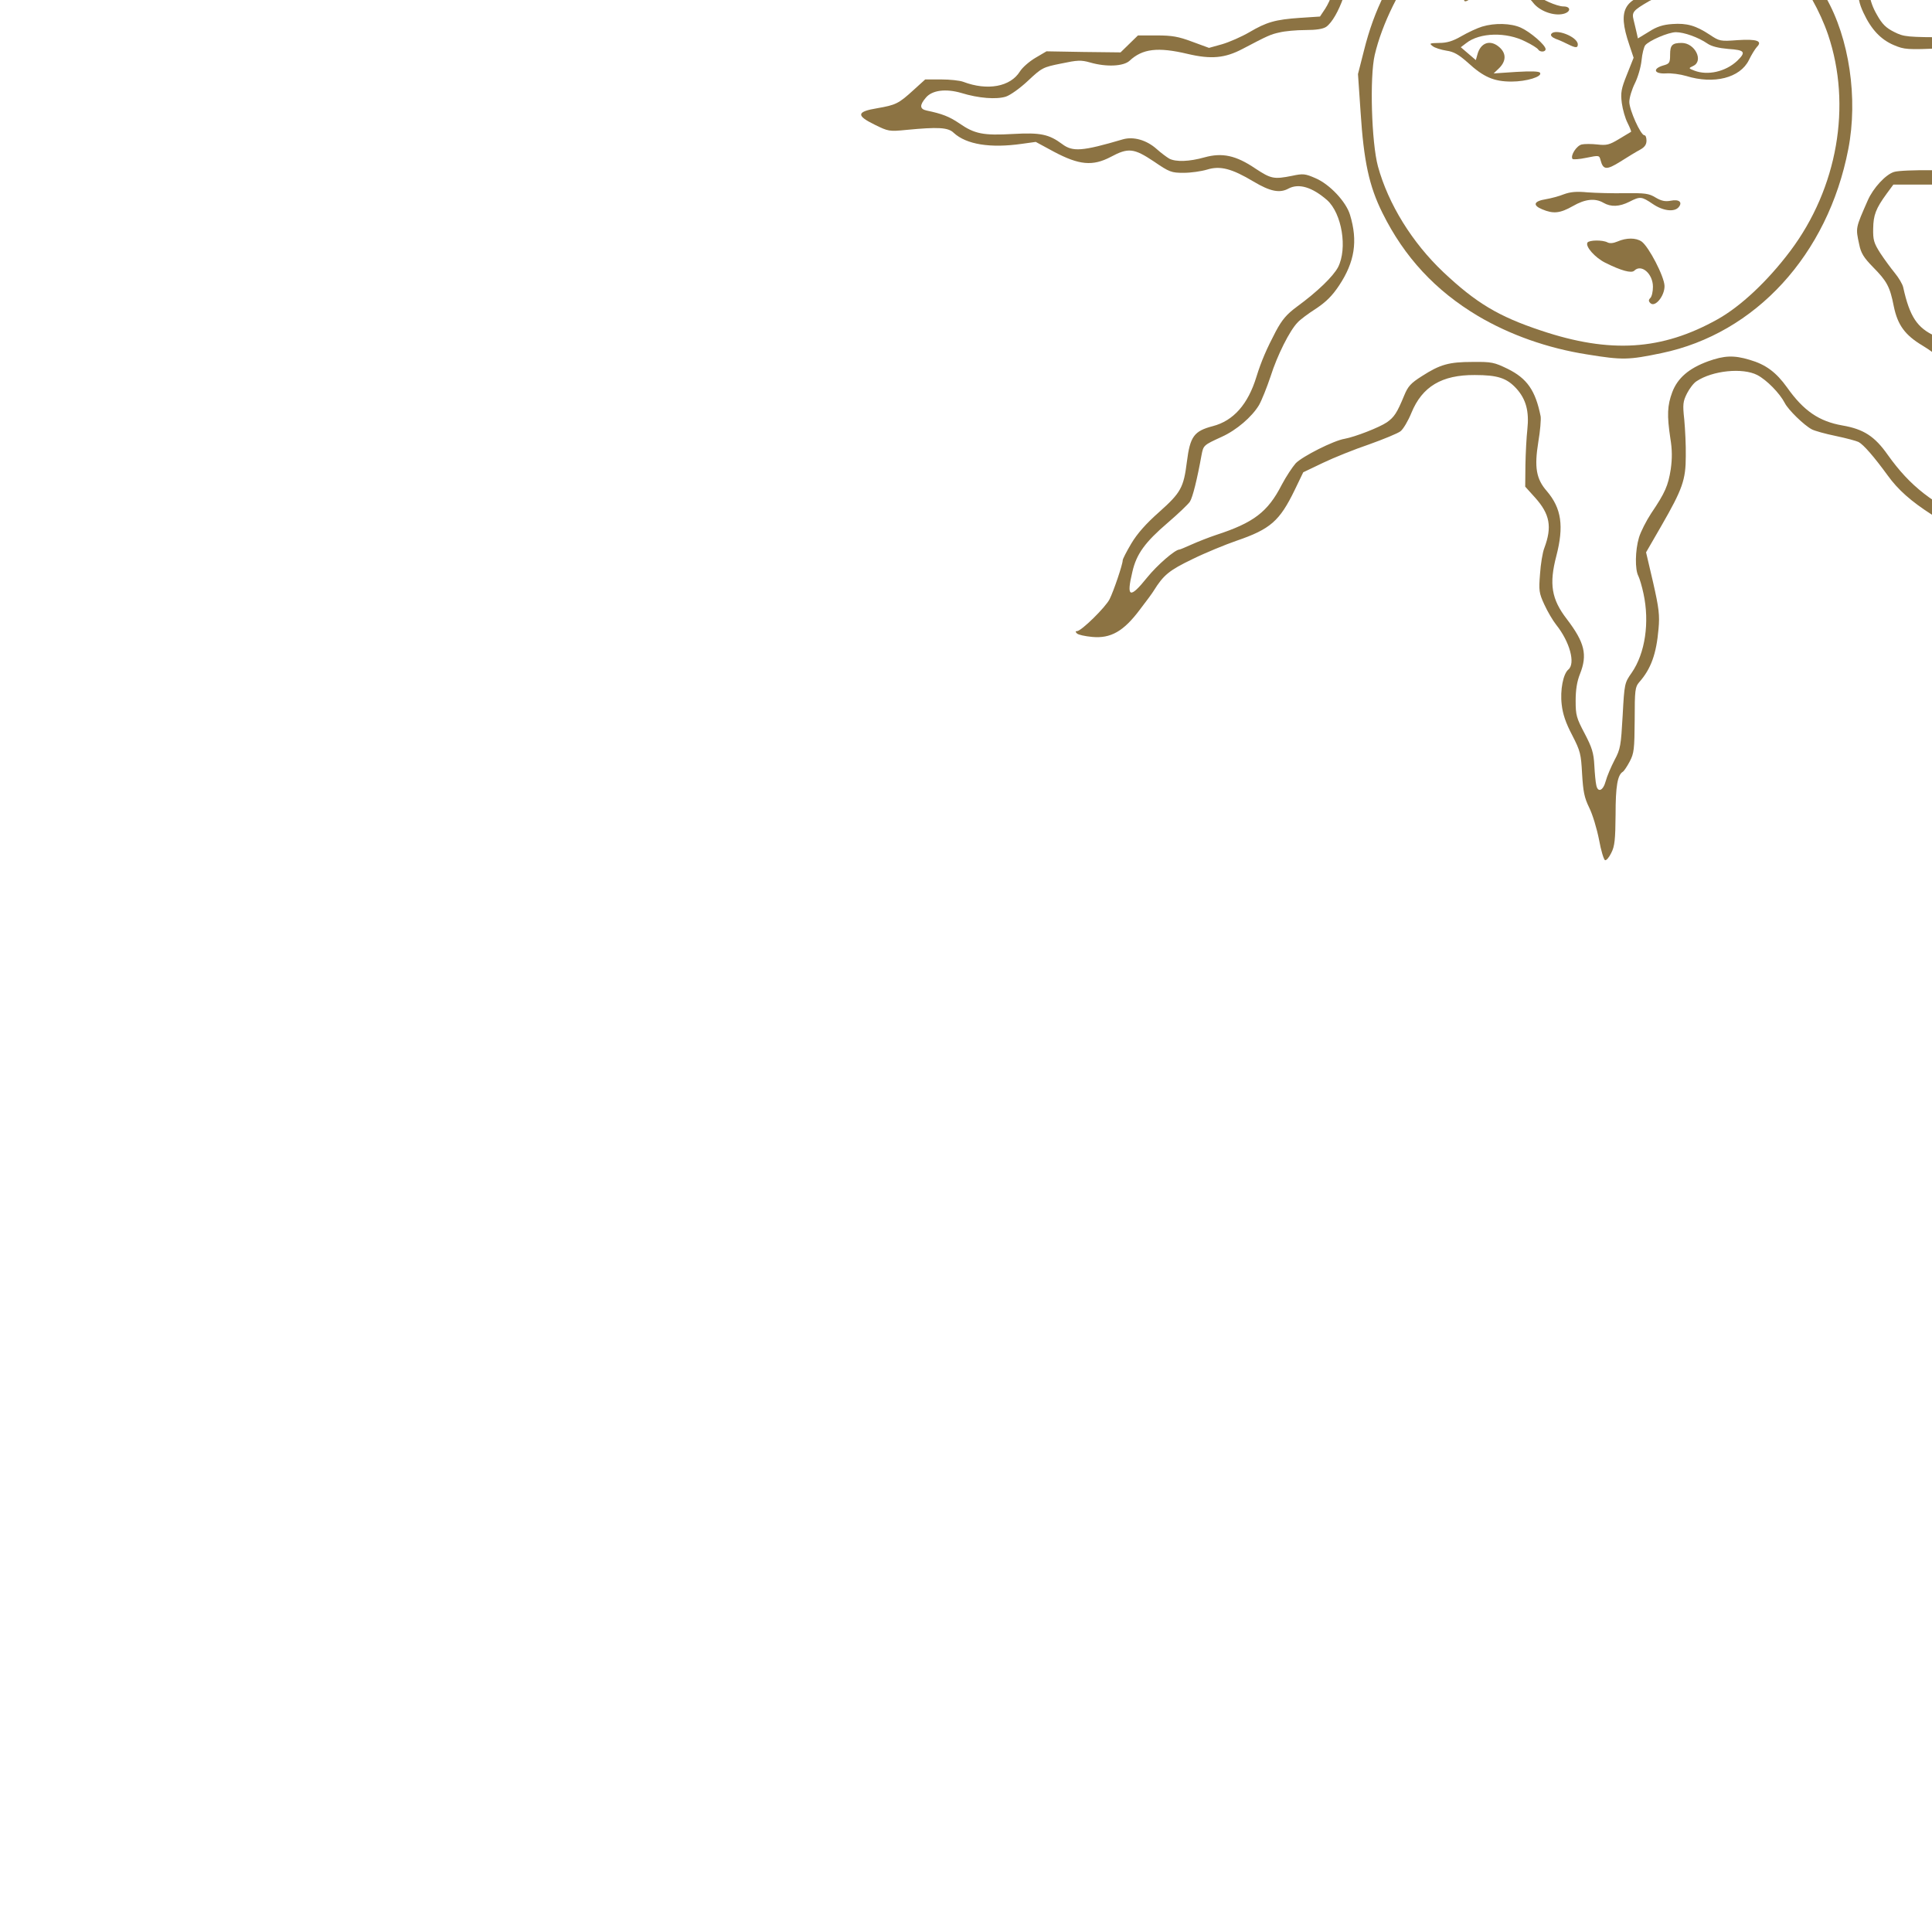  <svg version="1.0" xmlns="http://www.w3.org/2000/svg" viewBox="-400 300 900 900" preserveAspectRatio="xMidYMid meet">
<g transform="translate(0,701) scale(0.1,-0.1)" fill="#8c73431a" stroke="none">
<path d="M3339 6987 c-46 -63 -30 -179 37 -270 39 -52 44 -64 38 -96 -3 -20
-34 -79 -69 -131 -95 -146 -98 -153 -93 -234 3 -47 13 -86 28 -115 19 -37 21
-55 17 -105 -4 -39 -11 -64 -22 -72 -25 -18 -81 -143 -101 -223 -16 -70 -16
-75 3 -159 21 -95 20 -113 -21 -227 -31 -84 -36 -230 -11 -311 8 -27 15 -68
15 -92 0 -48 -33 -122 -55 -122 -8 0 -19 -8 -24 -18 -14 -25 -107 -52 -182
-52 -74 0 -144 28 -205 82 -96 84 -132 104 -294 162 -148 54 -212 94 -247 155
-37 63 -94 140 -131 174 -22 21 -51 33 -116 47 -158 35 -227 81 -296 200 -75
129 -154 186 -300 215 -149 29 -239 80 -266 151 -26 69 -44 53 -44 -41 0 -66
42 -133 115 -185 85 -59 143 -124 151 -167 31 -180 87 -266 213 -335 17 -9 44
-39 61 -65 16 -26 39 -59 50 -71 11 -13 20 -28 20 -34 0 -23 113 -166 175
-221 65 -59 114 -136 144 -229 24 -73 105 -182 182 -244 117 -95 137 -140 108
-249 -6 -22 -13 -53 -16 -70 -3 -16 -17 -46 -30 -66 l-24 -36 -92 -6 c-117 -8
-157 -20 -237 -67 -36 -21 -93 -46 -127 -56 l-61 -17 -79 29 c-64 24 -94 29
-165 29 l-87 0 -41 -40 -40 -39 -173 2 -172 3 -51 -30 c-29 -17 -61 -45 -73
-64 -44 -71 -151 -91 -264 -48 -16 6 -62 11 -103 11 l-74 0 -54 -49 c-70 -64
-83 -70 -169 -85 -97 -16 -100 -34 -12 -77 63 -31 67 -32 148 -24 146 14 194
12 220 -14 59 -54 170 -72 317 -51 l65 9 85 -46 c117 -62 180 -68 264 -24 82
44 108 41 201 -21 73 -50 82 -53 139 -53 34 0 82 7 109 15 61 19 115 5 217
-56 77 -46 122 -55 163 -32 48 25 110 6 179 -54 69 -62 96 -225 51 -313 -23
-43 -96 -114 -192 -184 -47 -35 -68 -59 -98 -115 -42 -80 -67 -137 -90 -211
-39 -128 -107 -205 -203 -230 -88 -23 -106 -48 -121 -166 -15 -120 -28 -144
-129 -234 -61 -54 -102 -100 -130 -147 -22 -37 -40 -72 -40 -78 0 -19 -42
-143 -61 -181 -19 -38 -132 -149 -152 -149 -8 0 -8 -3 0 -11 6 -6 38 -13 71
-16 86 -8 146 26 221 126 31 40 61 81 66 90 45 72 71 94 179 146 61 30 154 68
206 86 158 54 201 92 271 236 l40 83 92 44 c50 24 147 63 215 86 67 24 133 51
146 61 13 10 36 49 51 86 50 122 141 177 295 176 107 0 149 -14 194 -63 45
-50 60 -106 51 -190 -4 -36 -8 -110 -9 -166 l-1 -101 46 -51 c69 -77 80 -136
43 -235 -8 -20 -17 -75 -20 -121 -6 -76 -5 -88 20 -142 15 -33 40 -75 55 -94
64 -80 91 -181 57 -209 -24 -20 -39 -95 -31 -163 5 -45 19 -86 49 -143 38 -74
41 -87 46 -180 5 -82 10 -110 33 -157 16 -32 36 -99 46 -150 9 -50 22 -93 28
-95 6 -2 19 13 29 34 16 31 19 62 20 178 0 133 9 185 34 200 5 3 20 25 32 48
20 38 22 57 23 194 0 138 2 153 21 175 55 62 80 132 90 248 6 64 2 97 -25 216
l-33 141 71 123 c99 172 114 215 114 325 1 50 -3 126 -7 170 -8 72 -6 85 13
123 12 23 31 48 44 56 75 50 215 64 283 29 44 -23 104 -84 128 -130 16 -32 90
-104 126 -123 13 -7 63 -21 112 -31 48 -10 96 -23 106 -28 24 -13 73 -70 135
-155 49 -68 109 -121 207 -184 30 -20 64 -43 75 -52 11 -9 43 -25 70 -35 136
-49 225 -113 225 -160 0 -9 22 -38 49 -64 61 -59 153 -96 295 -117 192 -29
221 -36 264 -60 40 -24 62 -25 62 -3 0 26 -116 121 -243 200 -42 25 -53 40
-84 107 -59 131 -96 183 -162 229 -81 58 -105 92 -145 212 -39 117 -48 129
-121 170 -89 50 -113 93 -145 254 -14 72 -54 120 -124 151 -85 38 -120 91
-150 227 -3 15 -21 45 -39 67 -18 22 -49 64 -68 93 -30 47 -34 62 -33 114 1
63 12 93 63 163 l31 42 170 0 169 0 62 40 c33 22 72 51 85 65 32 35 88 34 160
-4 102 -55 175 -51 313 16 l74 36 136 -13 c107 -10 145 -10 181 0 55 15 112
43 129 64 17 20 101 21 156 1 52 -18 166 -19 210 -1 19 8 74 42 123 76 l89 62
56 -16 c30 -9 58 -16 61 -16 15 0 3 24 -34 64 -64 69 -154 85 -246 42 -44 -21
-57 -22 -112 -15 -79 11 -154 46 -228 107 l-57 47 -150 -3 c-158 -3 -190 3
-302 55 -62 28 -164 32 -210 6 -20 -11 -54 -17 -100 -17 -64 -1 -78 3 -160 44
l-89 44 -217 2 c-208 1 -219 2 -265 25 -38 19 -56 36 -81 81 -72 124 -39 252
102 392 72 70 101 119 135 220 14 45 58 112 92 142 12 11 56 40 95 63 40 24
85 55 100 70 16 15 57 52 91 81 79 68 99 102 152 265 24 73 50 137 61 145 10
8 38 30 62 47 62 47 93 109 121 251 13 68 34 140 48 164 28 52 86 86 157 95
28 3 51 9 51 13 0 4 -12 16 -27 25 -23 15 -43 17 -139 12 -154 -7 -217 -43
-353 -201 -66 -77 -78 -87 -134 -105 -34 -11 -90 -25 -124 -31 -66 -11 -137
-46 -169 -82 -11 -13 -26 -43 -33 -68 -39 -135 -89 -186 -230 -235 -139 -48
-253 -107 -299 -153 -21 -22 -47 -64 -61 -99 -27 -72 -66 -122 -125 -162 -132
-91 -364 -76 -433 28 -20 29 -23 47 -23 131 0 110 -12 155 -67 244 -33 53 -35
62 -29 111 3 29 13 65 21 81 8 16 15 38 15 49 0 48 -30 130 -79 215 -49 84
-52 95 -47 138 3 26 8 92 12 147 6 97 5 103 -25 176 -17 42 -43 87 -57 100
-62 58 -68 107 -23 206 30 66 31 72 26 175 -5 125 -6 126 -139 265 -58 60 -90
102 -94 122 -8 37 -14 38 -35 8z m170 -265 c17 -22 35 -51 41 -66 21 -55 7
-162 -30 -243 -12 -25 -20 -64 -20 -94 0 -44 6 -61 45 -118 90 -136 101 -190
81 -388 -10 -94 -8 -103 66 -231 55 -95 59 -127 28 -217 -33 -95 -24 -142 49
-254 l41 -64 0 -105 c0 -127 12 -157 83 -206 66 -45 118 -58 237 -59 186 -3
265 51 365 250 58 115 111 152 292 204 169 48 252 127 292 275 12 45 34 74 69
93 30 16 164 56 217 65 66 12 98 36 200 148 100 109 135 132 163 104 13 -13
13 -20 -1 -64 -9 -27 -19 -76 -23 -108 -14 -121 -68 -224 -136 -260 -62 -32
-104 -107 -139 -248 -12 -48 -34 -105 -48 -126 -38 -56 -174 -169 -258 -213
-85 -44 -161 -123 -188 -193 -44 -119 -88 -190 -170 -275 -95 -99 -109 -129
-110 -244 0 -66 5 -90 26 -135 36 -77 80 -124 141 -150 50 -21 60 -22 230 -15
200 8 203 7 346 -62 90 -43 97 -45 160 -40 37 3 89 15 116 27 58 26 106 22
170 -14 85 -50 131 -59 302 -60 l161 -1 56 -37 c31 -21 86 -54 123 -73 59 -31
74 -35 145 -35 86 0 98 -9 57 -47 -62 -56 -120 -65 -213 -33 -83 29 -163 27
-206 -5 -93 -68 -122 -74 -314 -60 -102 7 -115 5 -185 -18 -41 -14 -105 -31
-142 -38 -64 -12 -69 -11 -125 14 -72 32 -161 44 -194 27 -13 -7 -38 -25 -56
-39 -92 -76 -94 -76 -253 -74 -80 1 -159 -2 -177 -8 -39 -12 -97 -75 -122
-132 -58 -132 -57 -127 -40 -206 8 -40 21 -61 64 -105 65 -66 79 -91 97 -183
18 -87 52 -134 134 -183 72 -43 124 -95 124 -122 0 -12 7 -44 15 -72 8 -28 17
-63 20 -78 6 -33 85 -115 128 -133 55 -23 85 -65 111 -154 26 -90 63 -151 110
-183 85 -58 125 -110 209 -268 65 -125 64 -136 -15 -127 -120 14 -176 45 -224
127 -52 89 -96 124 -232 184 -198 88 -304 171 -408 317 -61 87 -113 120 -211
137 -109 19 -181 68 -258 177 -51 71 -99 107 -175 129 -73 22 -118 20 -193 -7
-90 -33 -142 -78 -167 -144 -23 -62 -25 -107 -9 -214 9 -54 9 -95 2 -145 -12
-76 -26 -109 -91 -205 -23 -35 -49 -86 -57 -113 -18 -60 -19 -149 -3 -179 6
-12 17 -49 24 -82 29 -134 8 -278 -55 -369 -33 -47 -34 -50 -42 -199 -8 -140
-10 -156 -38 -208 -16 -31 -35 -75 -41 -98 -12 -45 -37 -55 -44 -18 -3 12 -7
54 -9 92 -3 58 -11 83 -45 148 -38 72 -42 85 -42 152 0 51 6 90 20 125 36 90
22 147 -61 256 -72 93 -83 164 -49 294 36 139 24 222 -44 302 -50 57 -59 111
-40 229 9 52 13 105 11 119 -24 121 -63 177 -154 222 -62 30 -74 33 -163 32
-111 0 -152 -12 -236 -66 -52 -33 -65 -47 -83 -91 -33 -80 -46 -100 -80 -124
-35 -24 -148 -68 -197 -77 -51 -8 -197 -82 -228 -114 -15 -17 -45 -62 -65
-100 -65 -127 -131 -177 -306 -234 -33 -11 -84 -31 -113 -44 -29 -13 -55 -24
-58 -24 -20 0 -103 -72 -150 -130 -81 -101 -98 -94 -69 26 19 84 60 139 165
229 49 42 95 86 103 98 13 20 34 105 54 216 9 47 9 47 94 86 69 31 141 93 174
148 13 23 37 83 54 134 31 98 89 213 125 250 11 13 50 42 86 65 48 32 76 60
108 108 73 110 88 207 51 329 -18 61 -95 143 -161 171 -48 21 -58 22 -109 11
-85 -17 -98 -14 -171 34 -90 61 -154 75 -237 52 -71 -20 -133 -22 -164 -6 -12
7 -39 27 -59 45 -47 42 -108 59 -157 45 -190 -56 -234 -59 -283 -22 -62 46
-102 54 -228 47 -140 -8 -180 0 -252 50 -46 31 -79 44 -151 59 -33 7 -34 25
-4 60 29 35 93 43 165 22 81 -25 164 -31 208 -17 21 7 67 40 103 74 64 60 69
63 154 80 76 16 93 17 135 5 76 -22 156 -18 184 8 60 56 131 65 270 32 110
-26 174 -20 256 23 118 62 131 68 173 77 24 6 78 11 119 11 52 0 83 5 98 15
56 40 120 219 107 302 -13 85 -37 124 -130 202 l-87 74 -73 151 c-72 148 -76
153 -173 249 -61 59 -117 125 -142 168 -24 38 -47 72 -51 75 -5 3 -21 28 -34
55 -29 56 -88 118 -160 169 -54 38 -89 95 -100 165 -10 58 -44 135 -77 173
-49 57 -41 66 54 57 44 -3 90 -10 102 -15 33 -12 94 -77 117 -123 66 -132 156
-201 314 -242 119 -31 179 -70 206 -134 28 -64 96 -156 127 -172 15 -7 43 -24
62 -36 19 -12 82 -38 140 -58 126 -44 193 -79 281 -151 141 -113 307 -125 449
-34 91 58 118 163 85 336 -20 108 -14 174 29 291 30 83 33 151 10 214 -23 64
-11 147 32 234 19 38 41 76 49 85 48 53 60 182 25 272 -30 79 -26 133 13 195
17 28 49 79 70 112 47 75 59 148 33 211 -33 82 -7 87 53 12z"></path>
<path d="M3250 4626 c-277 -72 -522 -208 -648 -360 -126 -152 -200 -299 -248
-491 l-28 -110 12 -175 c15 -233 40 -347 102 -472 102 -206 247 -362 445 -480
147 -87 323 -150 508 -179 166 -27 193 -26 347 6 438 91 775 459 870 950 46
236 5 517 -105 708 -55 95 -56 97 -115 172 -124 160 -301 307 -445 370 -128
57 -226 76 -420 81 -167 4 -187 2 -275 -20z m515 -65 c126 -31 190 -58 286
-123 210 -140 389 -368 465 -590 111 -329 44 -714 -176 -1007 -106 -141 -232
-259 -340 -319 -258 -144 -499 -160 -821 -52 -199 66 -303 129 -455 272 -146
138 -257 318 -305 493 -30 111 -39 416 -15 519 34 145 117 313 224 454 70 92
99 117 215 186 148 89 341 158 513 186 94 14 317 4 409 -19z"></path>
<path d="M2950 4080 c-58 -8 -119 -35 -126 -55 -11 -28 4 -28 36 -1 29 23 40
26 114 26 101 0 137 -12 169 -54 29 -37 93 -61 138 -51 37 8 39 35 2 35 -30 0
-113 37 -113 50 0 5 -20 21 -43 35 -46 26 -85 30 -177 15z"></path>
<path d="M3880 4080 c-19 -5 -79 -16 -133 -26 -183 -32 -215 -83 -157 -253
l20 -60 -31 -78 c-27 -67 -30 -85 -24 -133 4 -30 16 -72 27 -93 11 -22 18 -40
16 -41 -2 -1 -27 -16 -55 -33 -46 -28 -59 -31 -102 -26 -27 3 -60 3 -73 0 -24
-6 -53 -51 -43 -67 2 -4 32 -2 65 5 59 12 60 12 66 -11 12 -46 28 -47 92 -7
33 21 74 46 91 55 22 12 31 24 31 43 0 14 -4 25 -10 25 -17 0 -70 118 -70 155
0 20 12 59 26 87 14 28 28 76 31 107 3 31 11 62 17 70 18 22 108 61 143 61 38
0 105 -24 147 -53 19 -13 51 -21 97 -25 77 -5 84 -14 42 -55 -54 -51 -138 -70
-200 -46 -28 11 -28 11 -5 22 49 23 8 107 -54 107 -44 0 -54 -10 -54 -54 0
-39 -3 -43 -32 -51 -51 -15 -43 -40 12 -37 25 2 68 -4 95 -12 129 -40 251 -9
292 74 12 25 29 52 37 61 28 28 1 38 -90 32 -80 -6 -84 -5 -129 25 -65 43
-107 55 -175 50 -43 -3 -72 -12 -109 -36 l-51 -31 -6 27 c-3 15 -10 41 -14 59
-9 36 -3 44 71 87 32 18 72 30 125 36 44 5 97 14 119 20 22 5 55 10 73 10 20
0 31 4 27 10 -7 12 -94 12 -145 0z"></path>
<path d="M2904 3886 c-23 -7 -66 -27 -97 -45 -40 -23 -67 -31 -103 -31 -45 -1
-47 -2 -30 -15 10 -8 39 -17 64 -21 35 -5 57 -18 100 -56 73 -67 121 -88 203
-88 70 0 145 23 133 41 -4 7 -41 8 -111 4 l-105 -7 26 25 c32 32 33 67 3 95
-43 40 -90 25 -105 -33 l-7 -25 -35 30 -35 30 25 19 c63 50 188 53 277 7 29
-14 54 -30 58 -36 8 -14 35 -13 35 1 0 19 -71 80 -115 100 -46 21 -122 23
-181 5z"></path>
<path d="M3226 3851 c-4 -6 4 -15 21 -22 15 -5 41 -17 57 -25 36 -18 46 -18
46 -1 0 36 -107 77 -124 48z"></path>
<path d="M3285 3105 c-22 -9 -60 -19 -84 -23 -56 -9 -63 -28 -17 -47 52 -22
83 -19 143 15 57 33 104 38 143 15 35 -20 74 -18 120 5 51 26 57 25 109 -10
48 -33 101 -39 121 -15 19 23 2 38 -37 30 -26 -5 -44 -1 -71 15 -31 19 -49 21
-142 20 -58 -1 -136 1 -175 4 -52 5 -80 2 -110 -9z"></path>
<path d="M3535 2885 c-19 -8 -36 -10 -47 -4 -23 12 -85 11 -93 -1 -11 -18 35
-70 83 -94 74 -37 122 -50 135 -37 33 33 87 -14 87 -75 0 -22 -5 -45 -12 -52
-9 -9 -9 -15 0 -24 22 -22 67 34 66 80 -1 44 -74 184 -107 207 -26 18 -71 18
-112 0z"></path>
</g>
</svg>